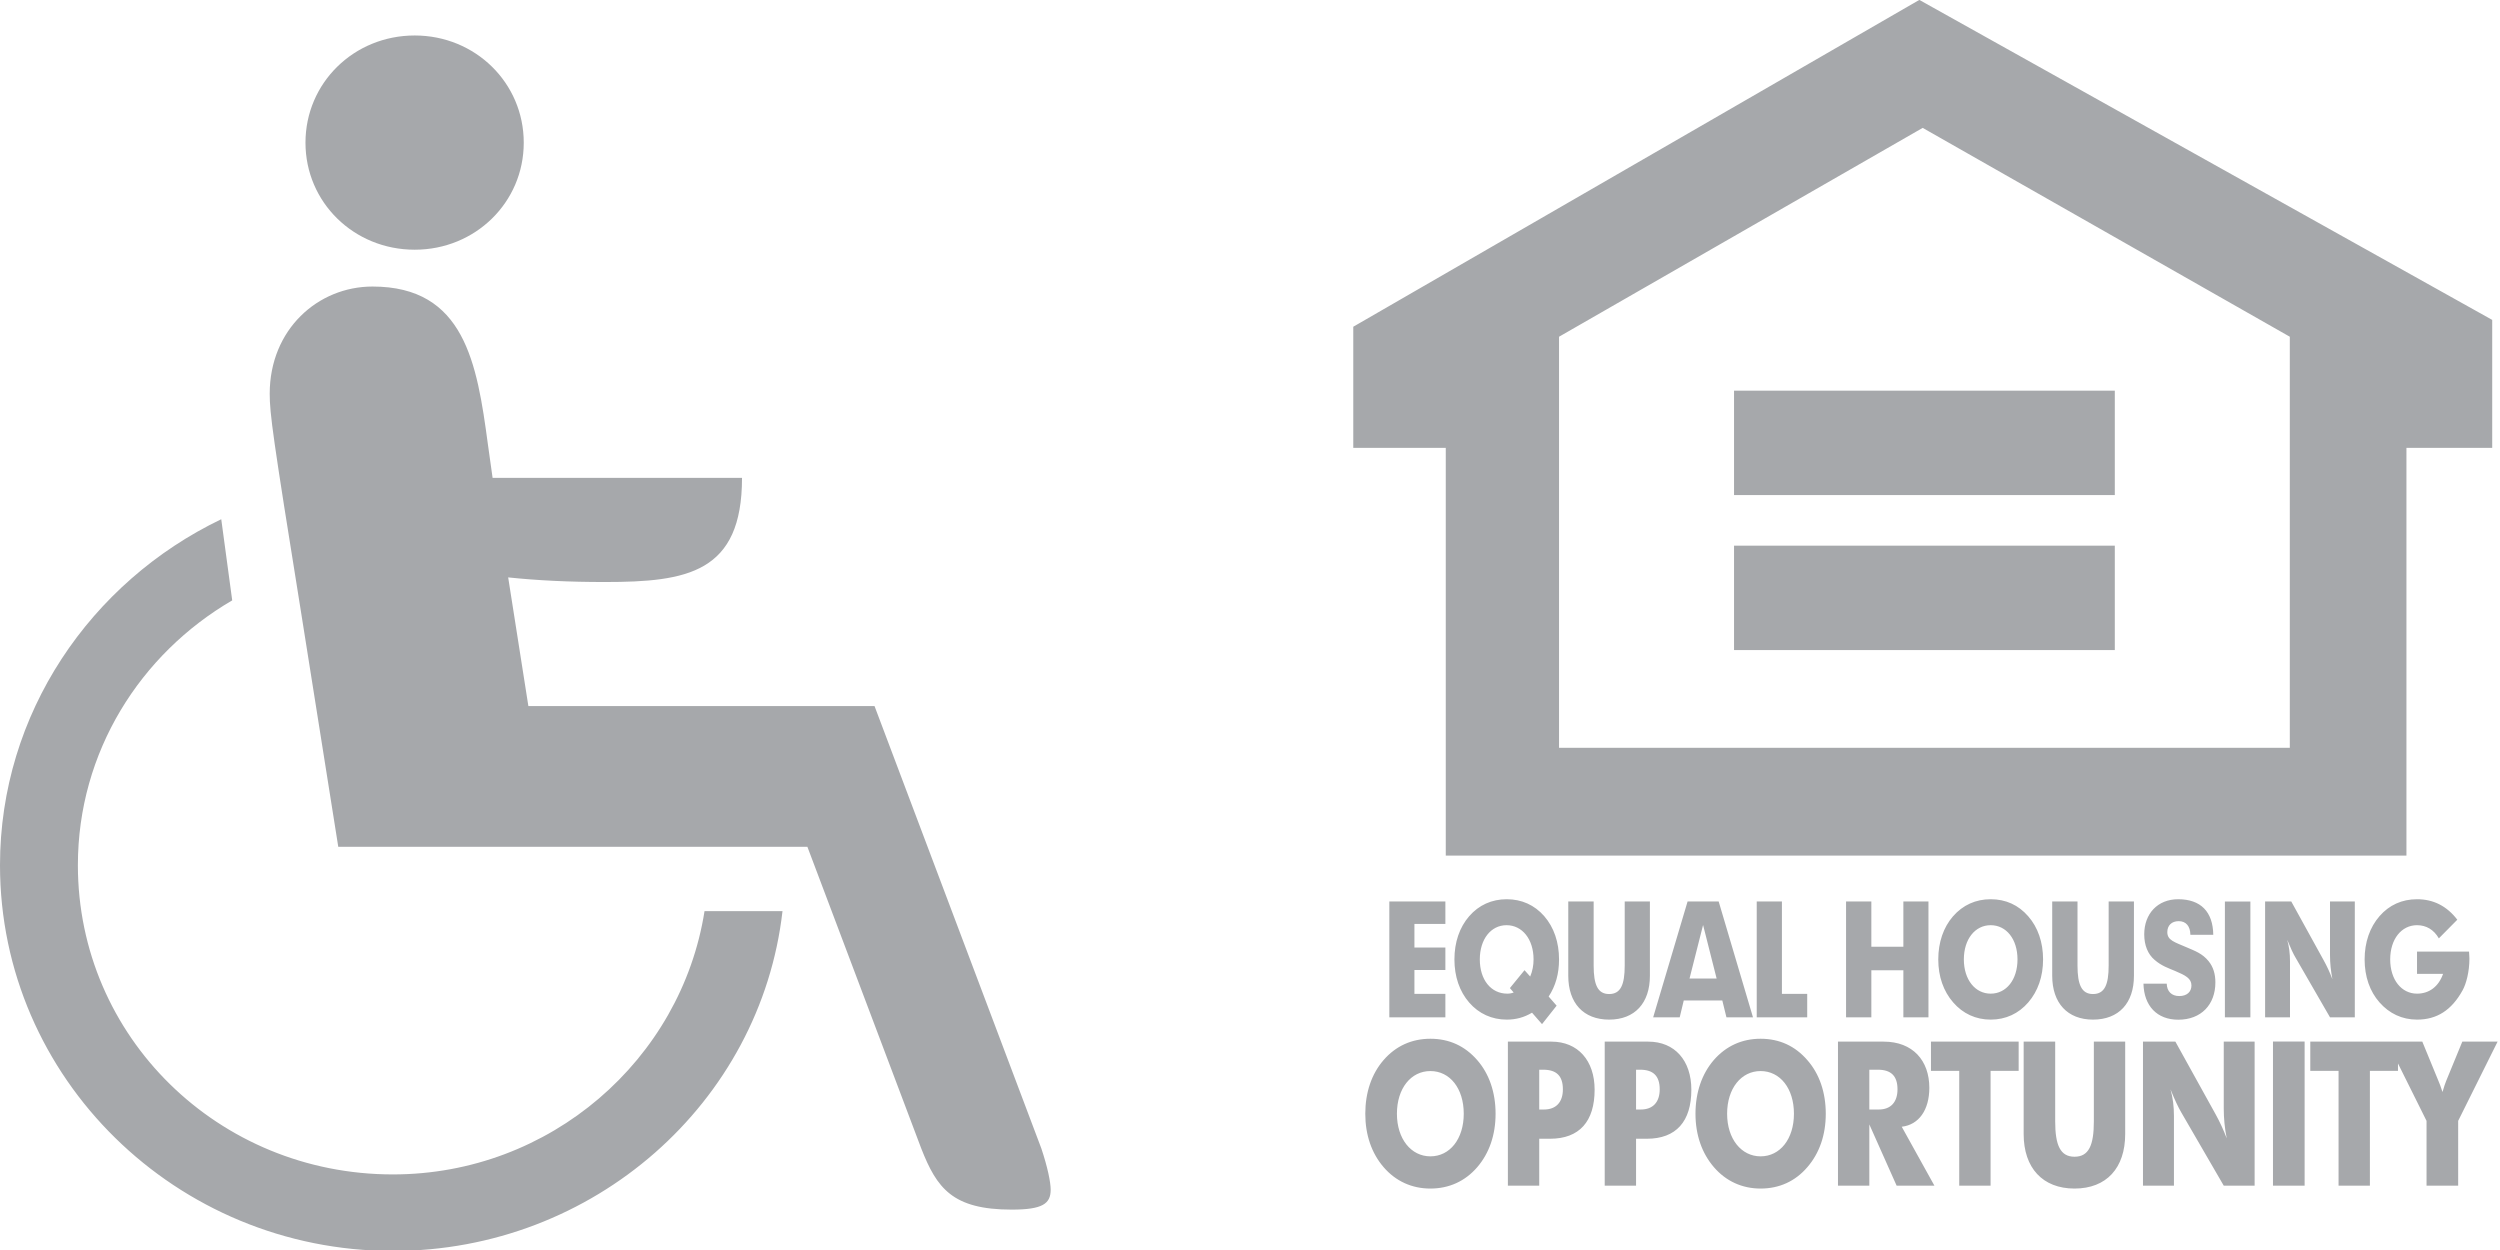 <svg xmlns="http://www.w3.org/2000/svg" xmlns:xlink="http://www.w3.org/1999/xlink" preserveAspectRatio="xMidYMid" width="26" height="13" viewBox="0 0 26 13">
  <defs>
    <style>

      .cls-2 {
        fill: #a6a8ab;
      }
    </style>
  </defs>
  <path d="M25.027,8.898 C25.027,8.898 15.036,8.898 15.036,8.898 C15.036,8.898 15.036,4.658 15.036,4.658 C15.036,4.658 14.074,4.658 14.074,4.658 C14.074,4.658 14.074,3.398 14.074,3.398 C14.074,3.398 19.961,-0.001 19.961,-0.001 C19.961,-0.001 25.919,3.327 25.919,3.327 C25.919,3.327 25.919,4.658 25.919,4.658 C25.919,4.658 25.027,4.658 25.027,4.658 C25.027,4.658 25.027,8.898 25.027,8.898 ZM23.814,3.502 C23.814,3.502 19.996,1.330 19.996,1.330 C19.996,1.330 16.214,3.502 16.214,3.502 C16.214,3.502 16.214,7.777 16.214,7.777 C16.214,7.777 23.814,7.777 23.814,7.777 C23.814,7.777 23.814,3.502 23.814,3.502 ZM21.994,5.149 C21.994,5.149 18.034,5.149 18.034,5.149 C18.034,5.149 18.034,4.063 18.034,4.063 C18.034,4.063 21.994,4.063 21.994,4.063 C21.994,4.063 21.994,5.149 21.994,5.149 ZM21.994,6.761 C21.994,6.761 18.034,6.761 18.034,6.761 C18.034,6.761 18.034,5.675 18.034,5.675 C18.034,5.675 21.994,5.675 21.994,5.675 C21.994,5.675 21.994,6.761 21.994,6.761 ZM10.522,12.580 C9.905,12.580 9.743,12.357 9.581,11.944 C9.581,11.944 8.397,8.807 8.397,8.807 C8.397,8.807 3.518,8.807 3.518,8.807 C3.518,8.807 3.129,6.355 3.129,6.355 C2.837,4.540 2.805,4.302 2.805,4.095 C2.805,3.426 3.307,2.980 3.874,2.980 C4.831,2.980 4.961,3.776 5.074,4.620 C5.074,4.620 5.123,4.970 5.123,4.970 C5.123,4.970 7.717,4.970 7.717,4.970 C7.717,5.957 7.149,6.053 6.290,6.053 C5.917,6.053 5.592,6.037 5.285,6.005 C5.285,6.005 5.495,7.343 5.495,7.343 C5.495,7.343 9.095,7.343 9.095,7.343 C9.095,7.343 10.830,11.944 10.830,11.944 C10.894,12.135 10.927,12.294 10.927,12.373 C10.927,12.517 10.846,12.580 10.522,12.580 ZM4.313,2.597 C3.680,2.597 3.177,2.104 3.177,1.484 C3.177,0.863 3.680,0.369 4.313,0.369 C4.944,0.369 5.447,0.863 5.447,1.484 C5.447,2.104 4.944,2.597 4.313,2.597 ZM4.086,12.214 C5.723,12.214 7.084,11.020 7.327,9.476 C7.327,9.476 8.138,9.476 8.138,9.476 C7.911,11.465 6.177,13.010 4.086,13.010 C1.832,13.010 -0.000,11.211 -0.000,8.998 C-0.000,7.422 0.941,6.053 2.301,5.400 C2.301,5.400 2.415,6.244 2.415,6.244 C1.459,6.801 0.810,7.820 0.810,8.998 C0.810,10.781 2.269,12.214 4.086,12.214 ZM15.032,10.336 C15.032,10.336 15.032,10.580 15.032,10.580 C15.032,10.580 14.449,10.580 14.449,10.580 C14.449,10.580 14.449,9.375 14.449,9.375 C14.449,9.375 15.032,9.375 15.032,9.375 C15.032,9.375 15.032,9.609 15.032,9.609 C15.032,9.609 14.710,9.609 14.710,9.609 C14.710,9.609 14.710,9.854 14.710,9.854 C14.710,9.854 15.032,9.854 15.032,9.854 C15.032,9.854 15.032,10.088 15.032,10.088 C15.032,10.088 14.710,10.088 14.710,10.088 C14.710,10.088 14.710,10.336 14.710,10.336 C14.710,10.336 15.032,10.336 15.032,10.336 ZM14.876,10.803 C15.072,10.803 15.235,10.878 15.363,11.025 C15.488,11.168 15.554,11.361 15.554,11.583 C15.554,11.804 15.488,11.994 15.363,12.139 C15.237,12.285 15.070,12.361 14.876,12.361 C14.684,12.361 14.516,12.285 14.390,12.139 C14.265,11.994 14.199,11.804 14.199,11.583 C14.199,11.361 14.265,11.168 14.389,11.025 C14.516,10.878 14.683,10.803 14.876,10.803 ZM14.876,12.026 C15.079,12.026 15.223,11.845 15.223,11.583 C15.223,11.319 15.079,11.139 14.876,11.139 C14.674,11.139 14.528,11.319 14.528,11.583 C14.528,11.845 14.676,12.026 14.876,12.026 ZM15.280,10.427 C15.179,10.311 15.126,10.156 15.126,9.978 C15.126,9.800 15.179,9.644 15.280,9.528 C15.380,9.413 15.514,9.352 15.670,9.352 C15.825,9.352 15.959,9.412 16.060,9.528 C16.161,9.644 16.214,9.800 16.214,9.978 C16.214,10.128 16.178,10.254 16.106,10.364 C16.106,10.364 16.189,10.459 16.189,10.459 C16.189,10.459 16.037,10.651 16.037,10.651 C16.037,10.651 15.933,10.532 15.933,10.532 C15.851,10.581 15.766,10.604 15.670,10.604 C15.515,10.604 15.380,10.542 15.280,10.427 ZM15.676,10.334 C15.700,10.334 15.722,10.330 15.742,10.322 C15.742,10.322 15.703,10.276 15.703,10.276 C15.703,10.276 15.855,10.090 15.855,10.090 C15.855,10.090 15.914,10.156 15.914,10.156 C15.938,10.099 15.949,10.039 15.949,9.978 C15.949,9.767 15.831,9.622 15.668,9.622 C15.506,9.622 15.390,9.767 15.390,9.978 C15.390,10.190 15.506,10.334 15.676,10.334 ZM16.584,11.333 C16.584,11.663 16.426,11.843 16.120,11.843 C16.120,11.843 16.008,11.843 16.008,11.843 C16.008,11.843 16.008,12.331 16.008,12.331 C16.008,12.331 15.682,12.331 15.682,12.331 C15.682,12.331 15.682,10.833 15.682,10.833 C15.682,10.833 16.135,10.833 16.135,10.833 C16.410,10.833 16.584,11.029 16.584,11.333 ZM16.008,11.125 C16.008,11.125 16.008,11.539 16.008,11.539 C16.008,11.539 16.057,11.539 16.057,11.539 C16.184,11.539 16.254,11.462 16.254,11.329 C16.254,11.190 16.188,11.125 16.050,11.125 C16.050,11.125 16.008,11.125 16.008,11.125 ZM17.159,9.375 C17.159,9.375 17.159,10.148 17.159,10.148 C17.159,10.432 17.002,10.604 16.735,10.604 C16.468,10.604 16.310,10.432 16.310,10.148 C16.310,10.148 16.310,9.375 16.310,9.375 C16.310,9.375 16.574,9.375 16.574,9.375 C16.574,9.375 16.574,10.042 16.574,10.042 C16.574,10.241 16.616,10.338 16.735,10.338 C16.855,10.338 16.897,10.241 16.897,10.042 C16.897,10.042 16.897,9.375 16.897,9.375 C16.897,9.375 17.159,9.375 17.159,9.375 ZM17.590,11.333 C17.590,11.663 17.432,11.843 17.127,11.843 C17.127,11.843 17.015,11.843 17.015,11.843 C17.015,11.843 17.015,12.331 17.015,12.331 C17.015,12.331 16.689,12.331 16.689,12.331 C16.689,12.331 16.689,10.833 16.689,10.833 C16.689,10.833 17.142,10.833 17.142,10.833 C17.417,10.833 17.590,11.029 17.590,11.333 ZM17.015,11.125 C17.015,11.125 17.015,11.539 17.015,11.539 C17.015,11.539 17.064,11.539 17.064,11.539 C17.191,11.539 17.261,11.462 17.261,11.329 C17.261,11.190 17.194,11.125 17.058,11.125 C17.058,11.125 17.015,11.125 17.015,11.125 ZM17.912,10.405 C17.912,10.405 17.511,10.405 17.511,10.405 C17.511,10.405 17.469,10.580 17.469,10.580 C17.469,10.580 17.193,10.580 17.193,10.580 C17.193,10.580 17.551,9.375 17.551,9.375 C17.551,9.375 17.874,9.375 17.874,9.375 C17.874,9.375 18.231,10.580 18.231,10.580 C18.231,10.580 17.955,10.580 17.955,10.580 C17.955,10.580 17.912,10.405 17.912,10.405 ZM17.712,9.620 C17.712,9.620 17.571,10.177 17.571,10.177 C17.571,10.177 17.853,10.177 17.853,10.177 C17.853,10.177 17.712,9.620 17.712,9.620 ZM18.270,9.375 C18.270,9.375 18.532,9.375 18.532,9.375 C18.532,9.375 18.532,10.336 18.532,10.336 C18.532,10.336 18.795,10.336 18.795,10.336 C18.795,10.336 18.795,10.580 18.795,10.580 C18.795,10.580 18.270,10.580 18.270,10.580 C18.270,10.580 18.270,9.375 18.270,9.375 ZM18.310,10.803 C18.506,10.803 18.669,10.878 18.796,11.025 C18.922,11.168 18.988,11.361 18.988,11.583 C18.988,11.804 18.922,11.994 18.796,12.139 C18.671,12.285 18.505,12.361 18.310,12.361 C18.119,12.361 17.951,12.285 17.825,12.139 C17.700,11.994 17.633,11.804 17.633,11.583 C17.633,11.361 17.700,11.168 17.823,11.025 C17.951,10.878 18.117,10.803 18.310,10.803 ZM18.310,12.026 C18.513,12.026 18.657,11.845 18.657,11.583 C18.657,11.319 18.513,11.139 18.310,11.139 C18.109,11.139 17.962,11.319 17.962,11.583 C17.962,11.845 18.110,12.026 18.310,12.026 ZM20.056,9.375 C20.056,9.375 20.056,10.580 20.056,10.580 C20.056,10.580 19.795,10.580 19.795,10.580 C19.795,10.580 19.795,10.091 19.795,10.091 C19.795,10.091 19.462,10.091 19.462,10.091 C19.462,10.091 19.462,10.580 19.462,10.580 C19.462,10.580 19.199,10.580 19.199,10.580 C19.199,10.580 19.199,9.375 19.199,9.375 C19.199,9.375 19.462,9.375 19.462,9.375 C19.462,9.375 19.462,9.846 19.462,9.846 C19.462,9.846 19.795,9.846 19.795,9.846 C19.795,9.846 19.795,9.375 19.795,9.375 C19.795,9.375 20.056,9.375 20.056,9.375 ZM20.065,11.313 C20.065,11.545 19.955,11.698 19.778,11.718 C19.778,11.718 20.118,12.331 20.118,12.331 C20.118,12.331 19.725,12.331 19.725,12.331 C19.725,12.331 19.441,11.694 19.441,11.694 C19.441,11.694 19.441,12.331 19.441,12.331 C19.441,12.331 19.115,12.331 19.115,12.331 C19.115,12.331 19.115,10.833 19.115,10.833 C19.115,10.833 19.591,10.833 19.591,10.833 C19.892,10.833 20.065,11.029 20.065,11.313 ZM19.441,11.125 C19.441,11.125 19.441,11.539 19.441,11.539 C19.441,11.539 19.539,11.539 19.539,11.539 C19.664,11.539 19.734,11.462 19.734,11.329 C19.734,11.190 19.667,11.125 19.530,11.125 C19.530,11.125 19.441,11.125 19.441,11.125 ZM20.082,10.833 C20.082,10.833 20.994,10.833 20.994,10.833 C20.994,10.833 20.994,11.137 20.994,11.137 C20.994,11.137 20.702,11.137 20.702,11.137 C20.702,11.137 20.702,12.331 20.702,12.331 C20.702,12.331 20.376,12.331 20.376,12.331 C20.376,12.331 20.376,11.137 20.376,11.137 C20.376,11.137 20.082,11.137 20.082,11.137 C20.082,11.137 20.082,10.833 20.082,10.833 ZM20.703,10.604 C20.549,10.604 20.414,10.542 20.313,10.425 C20.212,10.309 20.158,10.156 20.158,9.978 C20.158,9.800 20.212,9.644 20.311,9.530 C20.414,9.412 20.548,9.352 20.703,9.352 C20.860,9.352 20.992,9.412 21.094,9.530 C21.194,9.644 21.248,9.800 21.248,9.978 C21.248,10.156 21.194,10.309 21.094,10.425 C20.993,10.542 20.859,10.604 20.703,10.604 ZM20.703,9.622 C20.541,9.622 20.424,9.767 20.424,9.978 C20.424,10.189 20.542,10.334 20.703,10.334 C20.866,10.334 20.982,10.189 20.982,9.978 C20.982,9.767 20.866,9.622 20.703,9.622 ZM21.374,11.663 C21.374,11.910 21.427,12.030 21.575,12.030 C21.724,12.030 21.776,11.910 21.776,11.663 C21.776,11.663 21.776,10.833 21.776,10.833 C21.776,10.833 22.102,10.833 22.102,10.833 C22.102,10.833 22.102,11.794 22.102,11.794 C22.102,12.147 21.908,12.361 21.575,12.361 C21.244,12.361 21.046,12.147 21.046,11.794 C21.046,11.794 21.046,10.833 21.046,10.833 C21.046,10.833 21.374,10.833 21.374,10.833 C21.374,10.833 21.374,11.663 21.374,11.663 ZM22.193,9.375 C22.193,9.375 22.193,10.148 22.193,10.148 C22.193,10.432 22.036,10.604 21.767,10.604 C21.502,10.604 21.343,10.432 21.343,10.148 C21.343,10.148 21.343,9.375 21.343,9.375 C21.343,9.375 21.606,9.375 21.606,9.375 C21.606,9.375 21.606,10.042 21.606,10.042 C21.606,10.241 21.649,10.338 21.767,10.338 C21.888,10.338 21.930,10.241 21.930,10.042 C21.930,10.042 21.930,9.375 21.930,9.375 C21.930,9.375 22.193,9.375 22.193,9.375 ZM22.743,9.853 C22.826,9.889 22.905,9.916 22.970,9.997 C23.017,10.055 23.040,10.128 23.040,10.217 C23.040,10.448 22.892,10.605 22.654,10.605 C22.434,10.605 22.297,10.462 22.292,10.230 C22.292,10.230 22.534,10.230 22.534,10.230 C22.536,10.311 22.585,10.359 22.664,10.359 C22.744,10.359 22.791,10.315 22.791,10.249 C22.791,10.176 22.730,10.144 22.621,10.098 C22.552,10.069 22.479,10.045 22.408,9.983 C22.338,9.924 22.300,9.831 22.300,9.717 C22.300,9.504 22.438,9.352 22.653,9.352 C22.887,9.352 23.015,9.482 23.018,9.722 C23.018,9.722 22.780,9.722 22.780,9.722 C22.779,9.632 22.734,9.580 22.659,9.580 C22.585,9.580 22.540,9.625 22.540,9.694 C22.540,9.779 22.613,9.797 22.743,9.853 ZM23.404,9.376 C23.404,9.376 23.404,10.580 23.404,10.580 C23.404,10.580 23.139,10.580 23.139,10.580 C23.139,10.580 23.139,9.376 23.139,9.376 C23.139,9.376 23.404,9.376 23.404,9.376 ZM23.042,11.588 C23.087,11.669 23.125,11.753 23.158,11.839 C23.137,11.734 23.127,11.631 23.127,11.529 C23.127,11.529 23.127,10.833 23.127,10.833 C23.127,10.833 23.448,10.833 23.448,10.833 C23.448,10.833 23.448,12.331 23.448,12.331 C23.448,12.331 23.127,12.331 23.127,12.331 C23.127,12.331 22.684,11.567 22.684,11.567 C22.653,11.514 22.616,11.435 22.573,11.329 C22.598,11.416 22.609,11.508 22.609,11.605 C22.609,11.605 22.609,12.331 22.609,12.331 C22.609,12.331 22.287,12.331 22.287,12.331 C22.287,12.331 22.287,10.833 22.287,10.833 C22.287,10.833 22.624,10.833 22.624,10.833 C22.624,10.833 23.042,11.588 23.042,11.588 ZM24.164,9.983 C24.200,10.047 24.231,10.115 24.257,10.184 C24.241,10.099 24.232,10.017 24.232,9.935 C24.232,9.935 24.232,9.375 24.232,9.375 C24.232,9.375 24.490,9.375 24.490,9.375 C24.490,9.375 24.490,10.580 24.490,10.580 C24.490,10.580 24.232,10.580 24.232,10.580 C24.232,10.580 23.877,9.965 23.877,9.965 C23.851,9.923 23.822,9.859 23.787,9.774 C23.807,9.843 23.816,9.918 23.816,9.997 C23.816,9.997 23.816,10.580 23.816,10.580 C23.816,10.580 23.557,10.580 23.557,10.580 C23.557,10.580 23.557,9.375 23.557,9.375 C23.557,9.375 23.829,9.375 23.829,9.375 C23.829,9.375 24.164,9.983 24.164,9.983 ZM23.968,12.331 C23.968,12.331 23.639,12.331 23.639,12.331 C23.639,12.331 23.639,10.832 23.639,10.832 C23.639,10.832 23.968,10.832 23.968,10.832 C23.968,10.832 23.968,12.331 23.968,12.331 ZM25.137,9.897 C25.137,9.897 25.678,9.897 25.678,9.897 C25.679,9.924 25.682,9.948 25.682,9.970 C25.682,10.107 25.648,10.233 25.611,10.299 C25.497,10.506 25.344,10.604 25.137,10.604 C24.981,10.604 24.848,10.540 24.747,10.425 C24.646,10.311 24.592,10.156 24.592,9.978 C24.592,9.800 24.646,9.644 24.747,9.528 C24.848,9.412 24.981,9.352 25.137,9.352 C25.308,9.352 25.447,9.423 25.556,9.565 C25.556,9.565 25.364,9.759 25.364,9.759 C25.312,9.668 25.232,9.622 25.137,9.622 C24.975,9.622 24.858,9.767 24.858,9.978 C24.858,10.189 24.975,10.334 25.137,10.334 C25.264,10.334 25.362,10.260 25.408,10.128 C25.408,10.128 25.137,10.128 25.137,10.128 C25.137,10.128 25.137,9.897 25.137,9.897 ZM24.939,10.833 C24.939,10.833 25.192,10.833 25.192,10.833 C25.192,10.833 25.360,11.242 25.360,11.242 C25.370,11.266 25.386,11.305 25.402,11.357 C25.417,11.305 25.430,11.266 25.440,11.242 C25.440,11.242 25.608,10.833 25.608,10.833 C25.608,10.833 25.975,10.833 25.975,10.833 C25.975,10.833 25.565,11.657 25.565,11.657 C25.565,11.657 25.565,12.331 25.565,12.331 C25.565,12.331 25.236,12.331 25.236,12.331 C25.236,12.331 25.236,11.657 25.236,11.657 C25.236,11.657 24.939,11.060 24.939,11.060 C24.939,11.060 24.939,11.137 24.939,11.137 C24.939,11.137 24.647,11.137 24.647,11.137 C24.647,11.137 24.647,12.331 24.647,12.331 C24.647,12.331 24.321,12.331 24.321,12.331 C24.321,12.331 24.321,11.137 24.321,11.137 C24.321,11.137 24.027,11.137 24.027,11.137 C24.027,11.137 24.027,10.833 24.027,10.833 C24.027,10.833 24.825,10.833 24.825,10.833 C24.825,10.833 24.939,10.833 24.939,10.833 Z" id="path-1" class="cls-2" fill-rule="evenodd"/>
</svg>
